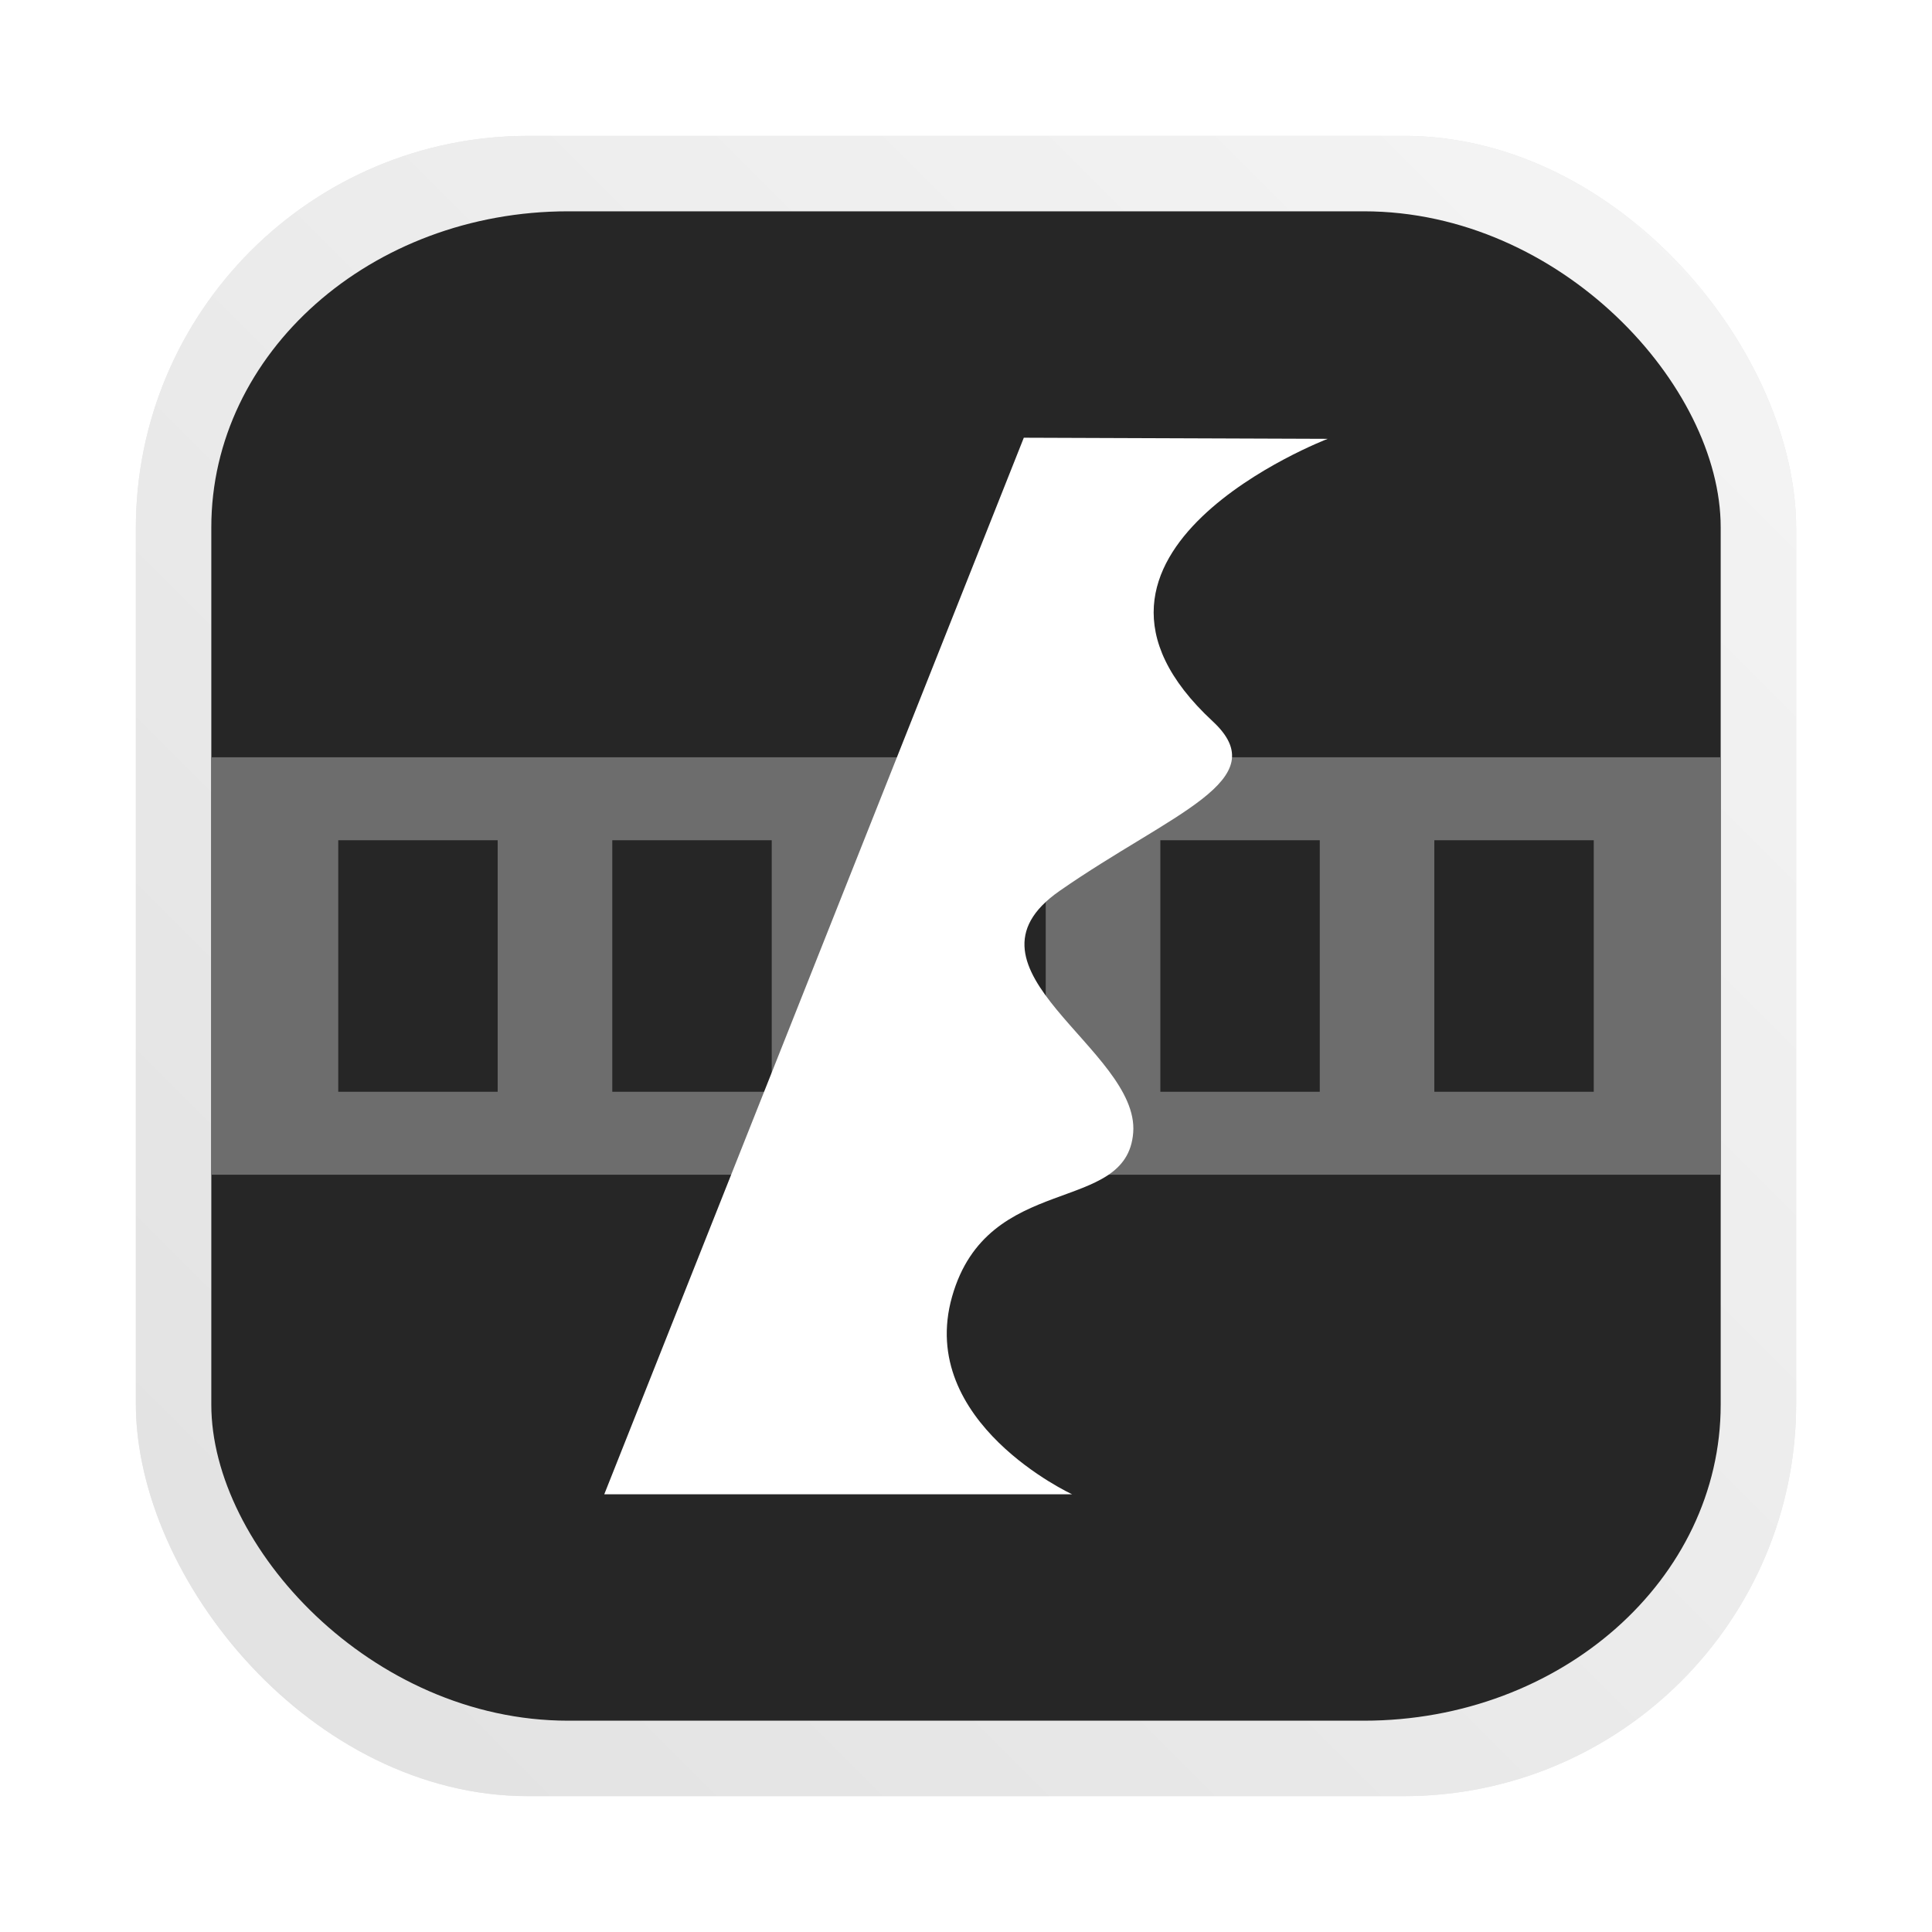 <?xml version="1.0" encoding="UTF-8" standalone="no"?>
<svg
   viewBox="0 0 64 64"
   version="1.1"
   id="svg9535"
   sodipodi:docname="flowblade.svg"
   width="64"
   height="64"
   inkscape:version="1.2.1 (9c6d41e410, 2022-07-14, custom)"
   xml:space="preserve"
   xmlns:inkscape="http://www.inkscape.org/namespaces/inkscape"
   xmlns:sodipodi="http://sodipodi.sourceforge.net/DTD/sodipodi-0.dtd"
   xmlns:xlink="http://www.w3.org/1999/xlink"
   xmlns="http://www.w3.org/2000/svg"
   xmlns:svg="http://www.w3.org/2000/svg"><sodipodi:namedview
     id="namedview9537"
     pagecolor="#ffffff"
     bordercolor="#999999"
     borderopacity="1"
     inkscape:showpageshadow="0"
     inkscape:pageopacity="0"
     inkscape:pagecheckerboard="0"
     inkscape:deskcolor="#d1d1d1"
     showgrid="false"
     inkscape:zoom="3.2261747"
     inkscape:cx="13.638443"
     inkscape:cy="-26.19201"
     inkscape:window-width="1920"
     inkscape:window-height="1005"
     inkscape:window-x="0"
     inkscape:window-y="0"
     inkscape:window-maximized="1"
     inkscape:current-layer="svg9535" /><defs
     id="defs9509"><linearGradient
       id="linearGradient4178"
       y1="47"
       x2="0"
       y2="1"
       gradientUnits="userSpaceOnUse"><stop
         style="stop-color:#96ae7c"
         id="stop9504" /><stop
         offset="1"
         style="stop-color:#a0b688"
         id="stop9506" /></linearGradient><filter
       id="filter1601"
       x="-0.027"
       y="-0.076"
       width="1.053"
       height="1.153"
       color-interpolation-filters="sRGB"><feGaussianBlur
         stdDeviation="0.159"
         id="feGaussianBlur9658" /></filter><filter
       id="filter9921"
       x="-0.027"
       y="-0.076"
       width="1.053"
       height="1.153"
       color-interpolation-filters="sRGB"><feGaussianBlur
         stdDeviation="0.159"
         id="feGaussianBlur9919" /></filter><linearGradient
       id="linearGradient832"
       x1="506.83"
       x2="600.03"
       y1="466.93"
       y2="451.65"
       gradientTransform="matrix(0.129,0.023,-0.02,0.145,-74.86,-72.837)"
       gradientUnits="userSpaceOnUse"><stop
         stop-color="#f2c814"
         offset="0"
         id="stop9661" /><stop
         stop-color="#fc7e4b"
         offset=".494"
         id="stop9663" /><stop
         stop-color="#df364a"
         offset="1"
         id="stop9665" /></linearGradient><linearGradient
       id="linearGradient844"
       x1="552.63"
       x2="552.63"
       y1="500.26"
       y2="465.71"
       gradientTransform="matrix(0.129,0.023,-0.02,0.145,-74.86,-72.837)"
       gradientUnits="userSpaceOnUse"><stop
         stop-color="#9be940"
         offset="0"
         id="stop9668" /><stop
         stop-color="#9be940"
         stop-opacity="0"
         offset="1"
         id="stop9670" /></linearGradient><linearGradient
       id="linearGradient854"
       x1="597.43"
       x2="570.19"
       y1="486.55"
       y2="474.37"
       gradientTransform="matrix(0.129,0.023,-0.02,0.145,-74.86,-72.837)"
       gradientUnits="userSpaceOnUse"><stop
         stop-color="#8f1fce"
         offset="0"
         id="stop9673" /><stop
         stop-color="#982cd4"
         stop-opacity=".722"
         offset=".447"
         id="stop9675" /><stop
         stop-color="#b050e5"
         stop-opacity="0"
         offset="1"
         id="stop9677" /></linearGradient><radialGradient
       id="radialGradient2730"
       cx="14.768"
       cy="1.875"
       r="12.959"
       gradientTransform="matrix(0.386,-0.014,0.014,0.489,-18.286,11.587)"
       gradientUnits="userSpaceOnUse"><stop
         stop-color="#40e9de"
         offset="0"
         id="stop9680" /><stop
         stop-color="#40e9de"
         stop-opacity=".339"
         offset=".653"
         id="stop9682" /><stop
         stop-color="#40e9de"
         stop-opacity="0"
         offset="1"
         id="stop9684" /></radialGradient><radialGradient
       id="radialGradient2746"
       cx="22.181"
       cy="-15.634"
       r="12.959"
       gradientTransform="matrix(0.499,0,0,0.33,-19.791,11.675)"
       gradientUnits="userSpaceOnUse"><stop
         stop-color="#e92e1a"
         stop-opacity=".51"
         offset="0"
         id="stop9687" /><stop
         stop-color="#e92e1a"
         stop-opacity="0"
         offset="1"
         id="stop9689" /></radialGradient><radialGradient
       id="radialGradient2750"
       cx="25.397"
       cy="-23.684"
       r="12.959"
       gradientTransform="matrix(0.499,0,0,0.33,-19.791,11.675)"
       gradientUnits="userSpaceOnUse"><stop
         stop-color="#e92e1a"
         offset="0"
         id="stop9692" /><stop
         stop-color="#e92e1a"
         stop-opacity="0"
         offset="1"
         id="stop9694" /></radialGradient><linearGradient
       id="linearGradient2840-3"
       x1="-0.204"
       x2="129.31"
       y1="66.83"
       y2="52.997"
       gradientTransform="matrix(0.13,0,0,0.13,-21.194,-2.423)"
       gradientUnits="userSpaceOnUse"><stop
         stop-color="#373737"
         offset="0"
         id="stop9697" /><stop
         stop-color="#414446"
         offset="1"
         id="stop9699" /></linearGradient><linearGradient
       id="linearGradient2849-5"
       x1="12.27"
       x2="111.27"
       y1="21.187"
       y2="21.187"
       gradientTransform="matrix(0.13,0,0,0.13,-21.194,-1.849)"
       gradientUnits="userSpaceOnUse"><stop
         stop-color="#262626"
         offset="0"
         id="stop9702" /><stop
         stop-color="#414446"
         offset="1"
         id="stop9704" /></linearGradient><linearGradient
       id="linearGradient1692"
       x1="39.195"
       x2="62.47"
       y1="83.048"
       y2="83.048"
       gradientTransform="matrix(0.133,0,0,0.133,20.113,-0.393)"
       gradientUnits="userSpaceOnUse"><stop
         stop-color="#fff"
         offset="0"
         id="stop9707" /><stop
         stop-color="#dadada"
         stop-opacity=".764"
         offset="1"
         id="stop9709" /></linearGradient><linearGradient
       id="linearGradient1694"
       x1="72.717"
       x2="67.271"
       y1="101.4"
       y2="79.566"
       gradientTransform="matrix(0.133,0,0,0.133,20.113,-0.393)"
       gradientUnits="userSpaceOnUse"><stop
         stop-color="#fdd5a4"
         offset="0"
         id="stop9712" /><stop
         stop-color="#fbab49"
         stop-opacity="0"
         offset="1"
         id="stop9714" /></linearGradient><linearGradient
       id="linearGradient1696"
       x1="39.995"
       x2="49.179"
       y1="103.58"
       y2="87.677"
       gradientTransform="matrix(0.133,0,0,0.133,20.113,-0.393)"
       gradientUnits="userSpaceOnUse"><stop
         stop-color="#f1d0b7"
         stop-opacity=".741"
         offset="0"
         id="stop9717" /><stop
         stop-color="#cfbdbe"
         stop-opacity="0"
         offset="1"
         id="stop9719" /></linearGradient><filter
       id="filter2076"
       x="-0.048"
       y="-0.048"
       width="1.096"
       height="1.096"
       color-interpolation-filters="sRGB"><feGaussianBlur
         stdDeviation="1.1"
         id="feGaussianBlur159" /></filter><linearGradient
       inkscape:collect="always"
       xlink:href="#linearGradient2070"
       id="linearGradient1454"
       gradientUnits="userSpaceOnUse"
       gradientTransform="matrix(1,0,0,1,-140.499,0.5)"
       x1="145"
       y1="59"
       x2="200"
       y2="4" /><linearGradient
       id="linearGradient2070"
       x1="145"
       x2="200"
       y1="59"
       y2="4"
       gradientTransform="matrix(0.265,0,0,0.265,-37.173,0.132)"
       gradientUnits="userSpaceOnUse"><stop
         stop-color="#e1e1e1"
         offset="0"
         id="stop154" /><stop
         stop-color="#f5f5f5"
         offset="1"
         id="stop156" /></linearGradient><linearGradient
       inkscape:collect="always"
       xlink:href="#linearGradient2070"
       id="linearGradient636"
       gradientUnits="userSpaceOnUse"
       gradientTransform="matrix(1,0,0,1,-140.499,0.5)"
       x1="145"
       y1="59"
       x2="200"
       y2="4" /></defs><rect
     transform="matrix(1,0,0,1,-2.26e-4,-2.26e-4)"
     x="4.5"
     y="4.5"
     width="55"
     height="55"
     rx="13.002"
     ry="13.002"
     filter="url(#filter2076)"
     opacity="0.3"
     id="rect178" /><rect
     x="4.5"
     y="4.5"
     width="55.001"
     height="55.001"
     rx="13.002"
     ry="13.002"
     fill="url(#linearGradient2070)"
     stroke-width="1"
     id="rect180"
     style="fill:url(#linearGradient636)" /><rect
     x="7"
     y="7"
     width="50"
     height="50"
     rx="11.82"
     ry="11.82"
     fill="url(#linearGradient2070)"
     fill-opacity="0"
     stroke-width="0.909"
     id="rect588"
     style="fill:url(#linearGradient1454)" /><rect
     x="7"
     y="7"
     width="50"
     height="50"
     rx="11.82"
     ry="10.467"
     fill="#262626"
     stroke-width="0.909"
     id="rect590" /><path
     id="rect2698"
     style="fill:#6d6d6d;fill-opacity:1;fill-rule:evenodd;stroke:none;stroke-width:0.15;stroke-linecap:round;stroke-linejoin:round;paint-order:stroke fill markers"
     d="M 7 25.086 L 7 38.914 L 57 38.914 L 57 25.086 L 7 25.086 z M 11.205 27.834 L 16.486 27.834 L 16.486 36.166 L 11.205 36.166 L 11.205 27.834 z M 20.283 27.834 L 25.564 27.834 L 25.564 36.166 L 20.283 36.166 L 20.283 27.834 z M 29.359 27.834 L 34.641 27.834 L 34.641 36.166 L 29.359 36.166 L 29.359 27.834 z M 38.438 27.834 L 43.719 27.834 L 43.719 36.166 L 38.438 36.166 L 38.438 27.834 z M 47.514 27.834 L 52.795 27.834 L 52.795 36.166 L 47.514 36.166 L 47.514 27.834 z " /><path
     style="fill:#ffffff;fill-opacity:1;stroke:none;stroke-width:0.817px;stroke-linecap:butt;stroke-linejoin:miter;stroke-opacity:1"
     d="m 33.915,14.5 -13.898,35 h 15.498 c 0,0 -5.157,-2.381 -3.977,-6.545 1.18,-4.164 5.793,-2.681 6.001,-5.438 0.208,-2.758 -6.151,-5.422 -2.435,-8.007 3.717,-2.585 7.178,-3.659 5.069,-5.615 -6.032,-5.591 3.809,-9.358 3.809,-9.358 z"
     id="path716"
     sodipodi:nodetypes="cccssssc" /></svg>

